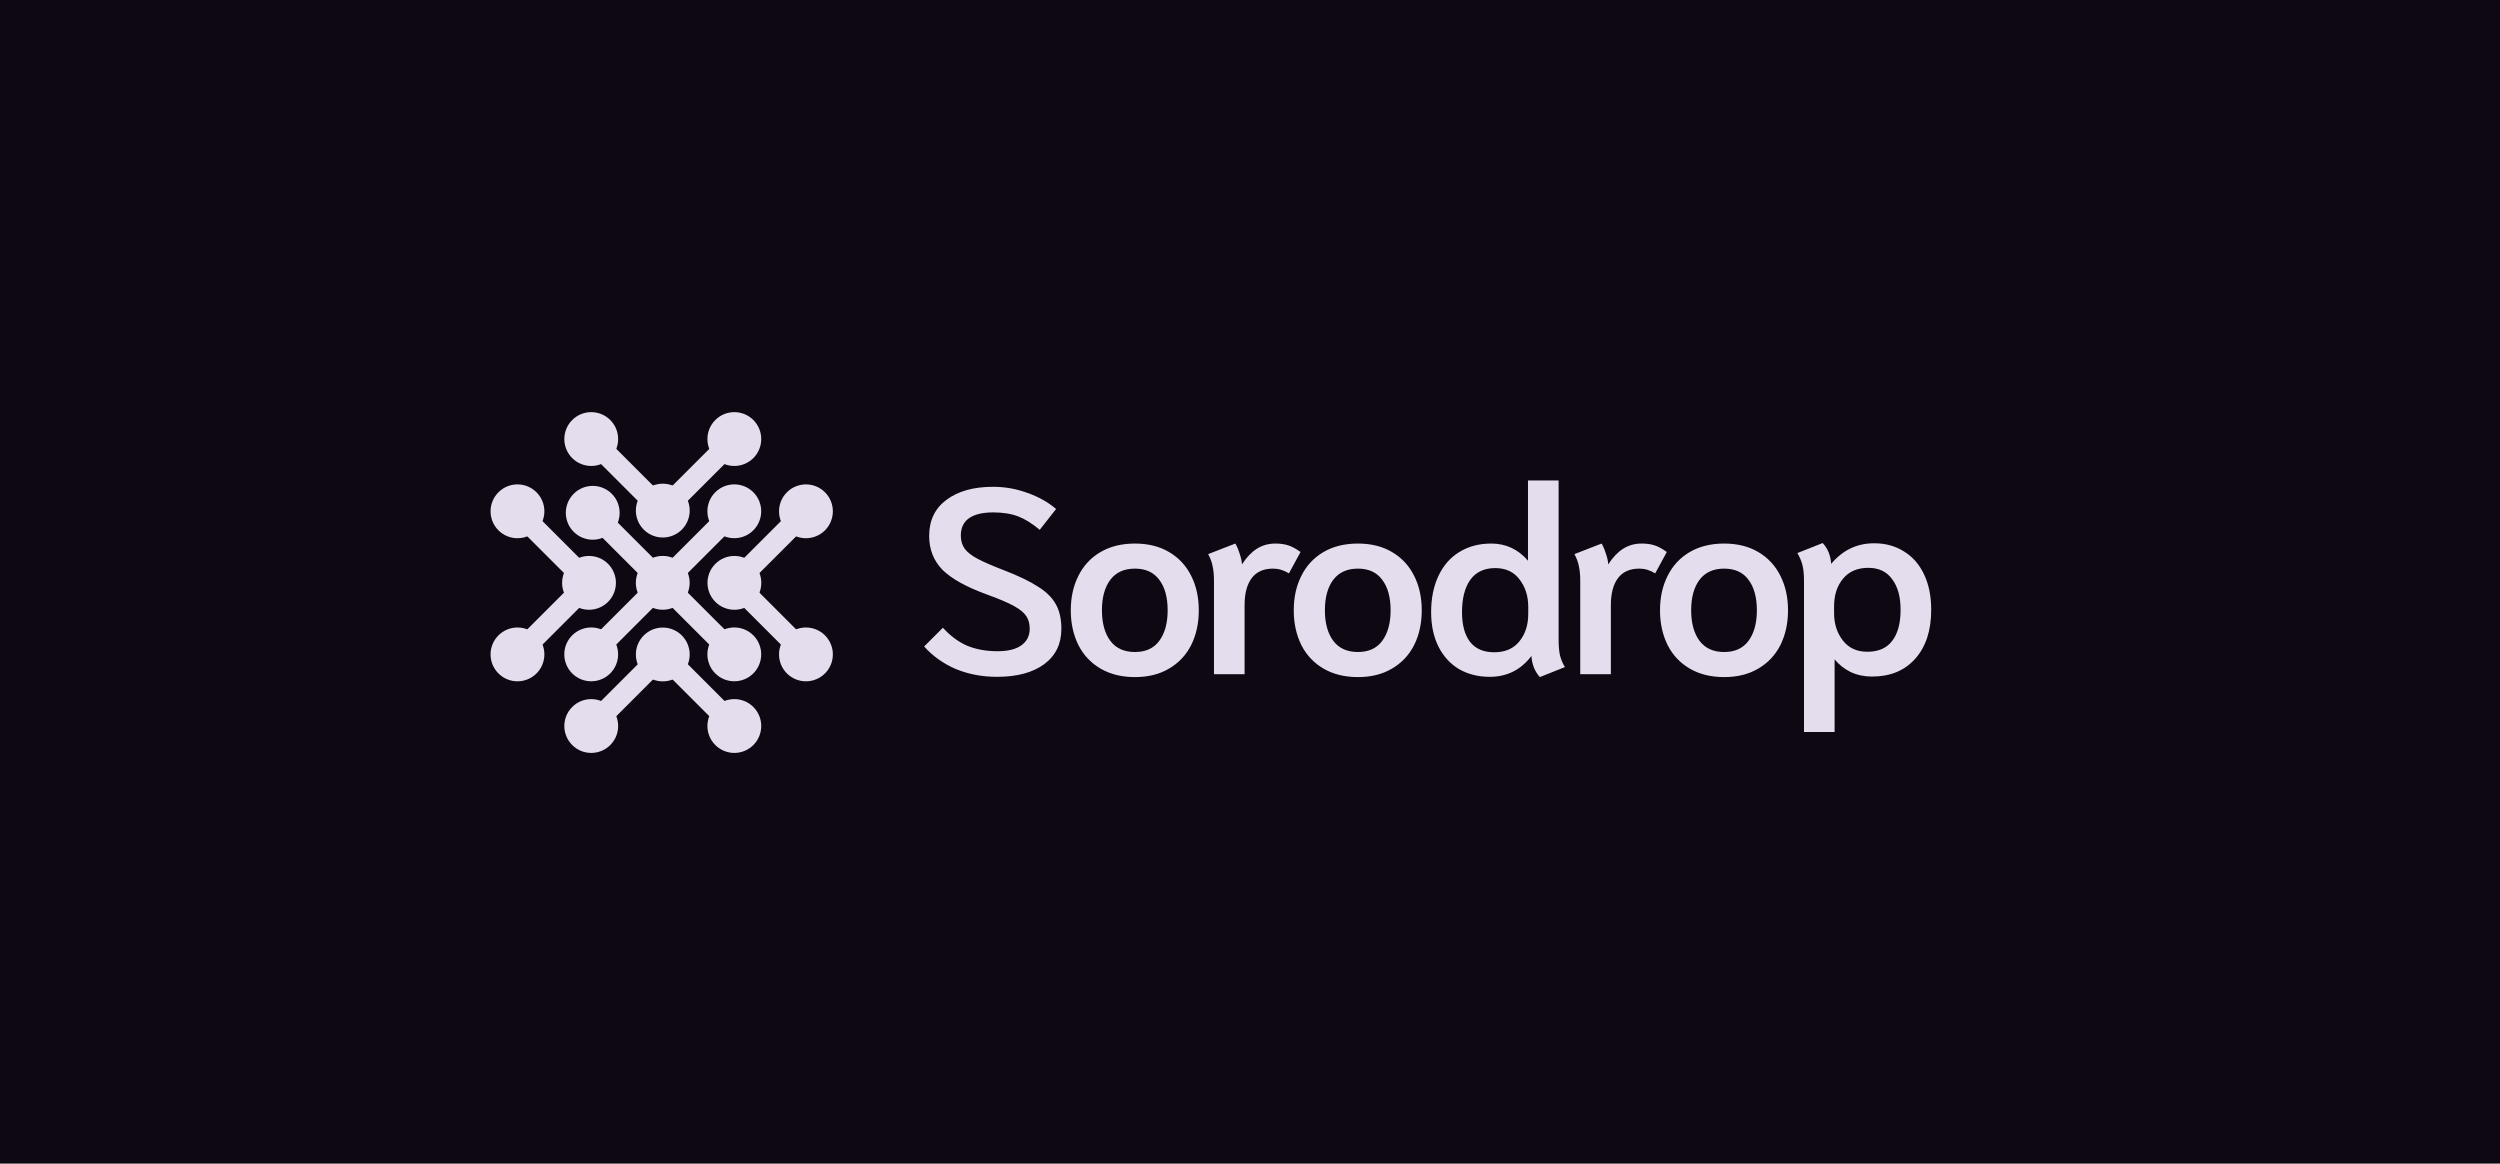 <svg width="1042" height="485" viewBox="0 0 1042 485" fill="none" xmlns="http://www.w3.org/2000/svg">
<rect width="1042" height="485" fill="#0D0812"/>
<circle cx="215.682" cy="272.754" r="11.216" transform="rotate(-45 215.682 272.754)" fill="#E4DDEE"/>
<circle cx="215.682" cy="213.113" r="11.216" transform="rotate(-45 215.682 213.113)" fill="#E4DDEE"/>
<circle cx="245.502" cy="242.934" r="11.216" transform="rotate(-45 245.502 242.934)" fill="#E4DDEE"/>
<rect x="218.854" y="275.926" width="8.973" height="42.172" transform="rotate(-135 218.854 275.926)" fill="#E4DDEE"/>
<rect x="212.509" y="216.286" width="8.973" height="42.172" transform="rotate(-45 212.509 216.286)" fill="#E4DDEE"/>
<path d="M268.304 234.99C272.684 230.61 279.785 230.61 284.166 234.99C288.546 239.37 288.546 246.471 284.166 250.851C279.785 255.231 272.684 255.231 268.304 250.851C263.924 246.471 263.924 239.37 268.304 234.99Z" fill="#E4DDEE"/>
<circle cx="306.055" cy="272.741" r="11.216" transform="rotate(-135 306.055 272.741)" fill="#E4DDEE"/>
<rect x="309.227" y="269.568" width="8.973" height="42.172" transform="rotate(135 309.227 269.568)" fill="#E4DDEE"/>
<circle cx="246.415" cy="272.741" r="11.216" transform="rotate(135 246.415 272.741)" fill="#E4DDEE"/>
<rect x="273.062" y="239.749" width="8.973" height="42.172" transform="rotate(45 273.062 239.749)" fill="#E4DDEE"/>
<circle cx="247.049" cy="213.735" r="11.216" transform="rotate(-135 247.049 213.735)" fill="#E4DDEE"/>
<rect x="280.042" y="240.383" width="8.973" height="42.172" transform="rotate(135 280.042 240.383)" fill="#E4DDEE"/>
<circle cx="306.055" cy="213.101" r="11.216" transform="rotate(-45 306.055 213.101)" fill="#E4DDEE"/>
<rect x="279.407" y="246.093" width="8.973" height="42.172" transform="rotate(-135 279.407 246.093)" fill="#E4DDEE"/>
<circle cx="306.068" cy="302.603" r="11.216" transform="rotate(-135 306.068 302.603)" fill="#E4DDEE"/>
<circle cx="246.428" cy="302.603" r="11.216" transform="rotate(-135 246.428 302.603)" fill="#E4DDEE"/>
<circle cx="276.248" cy="272.782" r="11.216" transform="rotate(-135 276.248 272.782)" fill="#E4DDEE"/>
<rect x="309.24" y="299.43" width="8.973" height="42.172" transform="rotate(135 309.24 299.43)" fill="#E4DDEE"/>
<rect x="249.6" y="305.775" width="8.973" height="42.172" transform="rotate(-135 249.6 305.775)" fill="#E4DDEE"/>
<circle cx="246.428" cy="182.996" r="11.216" transform="rotate(45 246.428 182.996)" fill="#E4DDEE"/>
<circle cx="306.068" cy="182.996" r="11.216" transform="rotate(45 306.068 182.996)" fill="#E4DDEE"/>
<circle cx="276.248" cy="212.816" r="11.216" transform="rotate(45 276.248 212.816)" fill="#E4DDEE"/>
<rect x="243.255" y="186.168" width="8.973" height="42.172" transform="rotate(-45 243.255 186.168)" fill="#E4DDEE"/>
<rect x="302.895" y="179.823" width="8.973" height="42.172" transform="rotate(45 302.895 179.823)" fill="#E4DDEE"/>
<circle cx="335.917" cy="213.113" r="11.216" transform="rotate(135 335.917 213.113)" fill="#E4DDEE"/>
<circle cx="335.917" cy="272.754" r="11.216" transform="rotate(135 335.917 272.754)" fill="#E4DDEE"/>
<circle cx="306.097" cy="242.934" r="11.216" transform="rotate(135 306.097 242.934)" fill="#E4DDEE"/>
<rect x="332.744" y="209.941" width="8.973" height="42.172" transform="rotate(45 332.744 209.941)" fill="#E4DDEE"/>
<rect x="339.089" y="269.581" width="8.973" height="42.172" transform="rotate(135 339.089 269.581)" fill="#E4DDEE"/>
<path d="M415.54 282.1C409.307 282.1 403.55 281 398.27 278.8C393.063 276.527 388.7 273.41 385.18 269.45L392.99 261.64C396.217 265.16 399.663 267.69 403.33 269.23C406.997 270.697 411.14 271.43 415.76 271.43C420.087 271.43 423.387 270.623 425.66 269.01C428.007 267.323 429.18 265.013 429.18 262.08C429.18 259.953 428.703 258.193 427.75 256.8C426.87 255.407 425.183 254.013 422.69 252.62C420.197 251.227 416.42 249.613 411.36 247.78C402.853 244.7 396.693 241.29 392.88 237.55C389.14 233.737 387.27 229.007 387.27 223.36C387.27 216.907 389.69 211.883 394.53 208.29C399.37 204.697 405.823 202.9 413.89 202.9C418.877 202.9 423.643 203.743 428.19 205.43C432.81 207.043 436.807 209.28 440.18 212.14L433.36 220.83C430.207 218.19 427.2 216.32 424.34 215.22C421.48 214.12 417.997 213.57 413.89 213.57C409.563 213.57 406.227 214.377 403.88 215.99C401.607 217.603 400.47 220.023 400.47 223.25C400.47 225.377 401.02 227.21 402.12 228.75C403.22 230.217 405.017 231.61 407.51 232.93C410.003 234.25 413.633 235.827 418.4 237.66C424.487 240.007 429.217 242.28 432.59 244.48C436.037 246.607 438.53 249.063 440.07 251.85C441.61 254.563 442.38 257.973 442.38 262.08C442.38 268.387 439.997 273.3 435.23 276.82C430.463 280.34 423.9 282.1 415.54 282.1ZM473.037 282.21C467.537 282.21 462.771 281.037 458.737 278.69C454.704 276.343 451.624 273.08 449.497 268.9C447.371 264.647 446.307 259.807 446.307 254.38C446.307 248.953 447.371 244.15 449.497 239.97C451.624 235.717 454.704 232.417 458.737 230.07C462.771 227.723 467.537 226.55 473.037 226.55C478.537 226.55 483.267 227.723 487.227 230.07C491.261 232.417 494.341 235.717 496.467 239.97C498.594 244.15 499.657 248.953 499.657 254.38C499.657 259.807 498.594 264.647 496.467 268.9C494.341 273.08 491.261 276.343 487.227 278.69C483.267 281.037 478.537 282.21 473.037 282.21ZM473.037 271.76C477.511 271.76 480.884 270.22 483.157 267.14C485.504 263.987 486.677 259.733 486.677 254.38C486.677 248.953 485.504 244.7 483.157 241.62C480.884 238.54 477.511 237 473.037 237C468.564 237 465.154 238.54 462.807 241.62C460.461 244.7 459.287 248.953 459.287 254.38C459.287 259.733 460.461 263.987 462.807 267.14C465.154 270.22 468.564 271.76 473.037 271.76ZM505.987 242.06C505.987 239.713 505.804 237.733 505.437 236.12C505.144 234.433 504.521 232.71 503.567 230.95L514.897 226.55C515.557 227.65 516.144 229.043 516.657 230.73C517.244 232.343 517.574 233.847 517.647 235.24C519.554 232.307 521.607 230.143 523.807 228.75C526.081 227.283 528.684 226.55 531.617 226.55C533.671 226.55 535.467 226.807 537.007 227.32C538.547 227.833 540.234 228.75 542.067 230.07L537.227 238.98C535.101 237.66 532.901 237 530.627 237C526.667 237 523.697 238.32 521.717 240.96C519.737 243.6 518.747 247.34 518.747 252.18V281H505.987V242.06ZM565.966 282.21C560.466 282.21 555.699 281.037 551.666 278.69C547.633 276.343 544.553 273.08 542.426 268.9C540.299 264.647 539.236 259.807 539.236 254.38C539.236 248.953 540.299 244.15 542.426 239.97C544.553 235.717 547.633 232.417 551.666 230.07C555.699 227.723 560.466 226.55 565.966 226.55C571.466 226.55 576.196 227.723 580.156 230.07C584.189 232.417 587.269 235.717 589.396 239.97C591.523 244.15 592.586 248.953 592.586 254.38C592.586 259.807 591.523 264.647 589.396 268.9C587.269 273.08 584.189 276.343 580.156 278.69C576.196 281.037 571.466 282.21 565.966 282.21ZM565.966 271.76C570.439 271.76 573.813 270.22 576.086 267.14C578.433 263.987 579.606 259.733 579.606 254.38C579.606 248.953 578.433 244.7 576.086 241.62C573.813 238.54 570.439 237 565.966 237C561.493 237 558.083 238.54 555.736 241.62C553.389 244.7 552.216 248.953 552.216 254.38C552.216 259.733 553.389 263.987 555.736 267.14C558.083 270.22 561.493 271.76 565.966 271.76ZM641.816 282.21C639.689 279.863 638.516 276.93 638.296 273.41C633.896 279.203 628.103 282.1 620.916 282.1C616.149 282.1 611.896 281.037 608.156 278.91C604.489 276.71 601.629 273.593 599.576 269.56C597.523 265.453 596.496 260.65 596.496 255.15C596.496 249.357 597.523 244.297 599.576 239.97C601.629 235.643 604.526 232.343 608.266 230.07C612.079 227.723 616.516 226.55 621.576 226.55C627.663 226.55 632.759 228.933 636.866 233.7V200.26H649.626V266.37C649.626 269.083 649.809 271.32 650.176 273.08C650.616 274.84 651.313 276.49 652.266 278.03L641.816 282.21ZM622.786 271.87C627.333 271.87 630.816 270.367 633.236 267.36C635.729 264.353 636.976 260.503 636.976 255.81V252.95C636.976 248.477 635.766 244.663 633.346 241.51C630.999 238.357 627.626 236.78 623.226 236.78C618.606 236.78 615.123 238.43 612.776 241.73C610.503 244.957 609.366 249.43 609.366 255.15C609.366 260.43 610.466 264.537 612.666 267.47C614.939 270.403 618.313 271.87 622.786 271.87ZM658.647 242.06C658.647 239.713 658.464 237.733 658.097 236.12C657.804 234.433 657.18 232.71 656.227 230.95L667.557 226.55C668.217 227.65 668.804 229.043 669.317 230.73C669.904 232.343 670.234 233.847 670.307 235.24C672.214 232.307 674.267 230.143 676.467 228.75C678.74 227.283 681.344 226.55 684.277 226.55C686.33 226.55 688.127 226.807 689.667 227.32C691.207 227.833 692.894 228.75 694.727 230.07L689.887 238.98C687.76 237.66 685.56 237 683.287 237C679.327 237 676.357 238.32 674.377 240.96C672.397 243.6 671.407 247.34 671.407 252.18V281H658.647V242.06ZM718.625 282.21C713.125 282.21 708.359 281.037 704.325 278.69C700.292 276.343 697.212 273.08 695.085 268.9C692.959 264.647 691.895 259.807 691.895 254.38C691.895 248.953 692.959 244.15 695.085 239.97C697.212 235.717 700.292 232.417 704.325 230.07C708.359 227.723 713.125 226.55 718.625 226.55C724.125 226.55 728.855 227.723 732.815 230.07C736.849 232.417 739.929 235.717 742.055 239.97C744.182 244.15 745.245 248.953 745.245 254.38C745.245 259.807 744.182 264.647 742.055 268.9C739.929 273.08 736.849 276.343 732.815 278.69C728.855 281.037 724.125 282.21 718.625 282.21ZM718.625 271.76C723.099 271.76 726.472 270.22 728.745 267.14C731.092 263.987 732.265 259.733 732.265 254.38C732.265 248.953 731.092 244.7 728.745 241.62C726.472 238.54 723.099 237 718.625 237C714.152 237 710.742 238.54 708.395 241.62C706.049 244.7 704.875 248.953 704.875 254.38C704.875 259.733 706.049 263.987 708.395 267.14C710.742 270.22 714.152 271.76 718.625 271.76ZM751.905 242.17C751.905 239.383 751.685 237.147 751.245 235.46C750.805 233.773 750.109 232.123 749.155 230.51L759.715 226.33C761.842 228.677 763.015 231.573 763.235 235.02C768.002 229.3 773.979 226.44 781.165 226.44C785.859 226.44 790.002 227.577 793.595 229.85C797.189 232.05 799.975 235.24 801.955 239.42C803.935 243.6 804.925 248.513 804.925 254.16C804.925 262.813 802.689 269.633 798.215 274.62C793.815 279.533 787.839 281.99 780.285 281.99C777.059 281.99 774.089 281.367 771.375 280.12C768.735 278.8 766.499 277.04 764.665 274.84V305.09H751.905V242.17ZM778.305 271.65C782.925 271.65 786.372 270.147 788.645 267.14C790.992 264.133 792.165 259.807 792.165 254.16C792.165 248.733 790.992 244.48 788.645 241.4C786.372 238.247 783.072 236.67 778.745 236.67C774.199 236.67 770.679 238.173 768.185 241.18C765.692 244.187 764.445 248.037 764.445 252.73V255.59C764.445 259.99 765.655 263.767 768.075 266.92C770.495 270.073 773.905 271.65 778.305 271.65Z" fill="#E4DDEE"/>
</svg>
